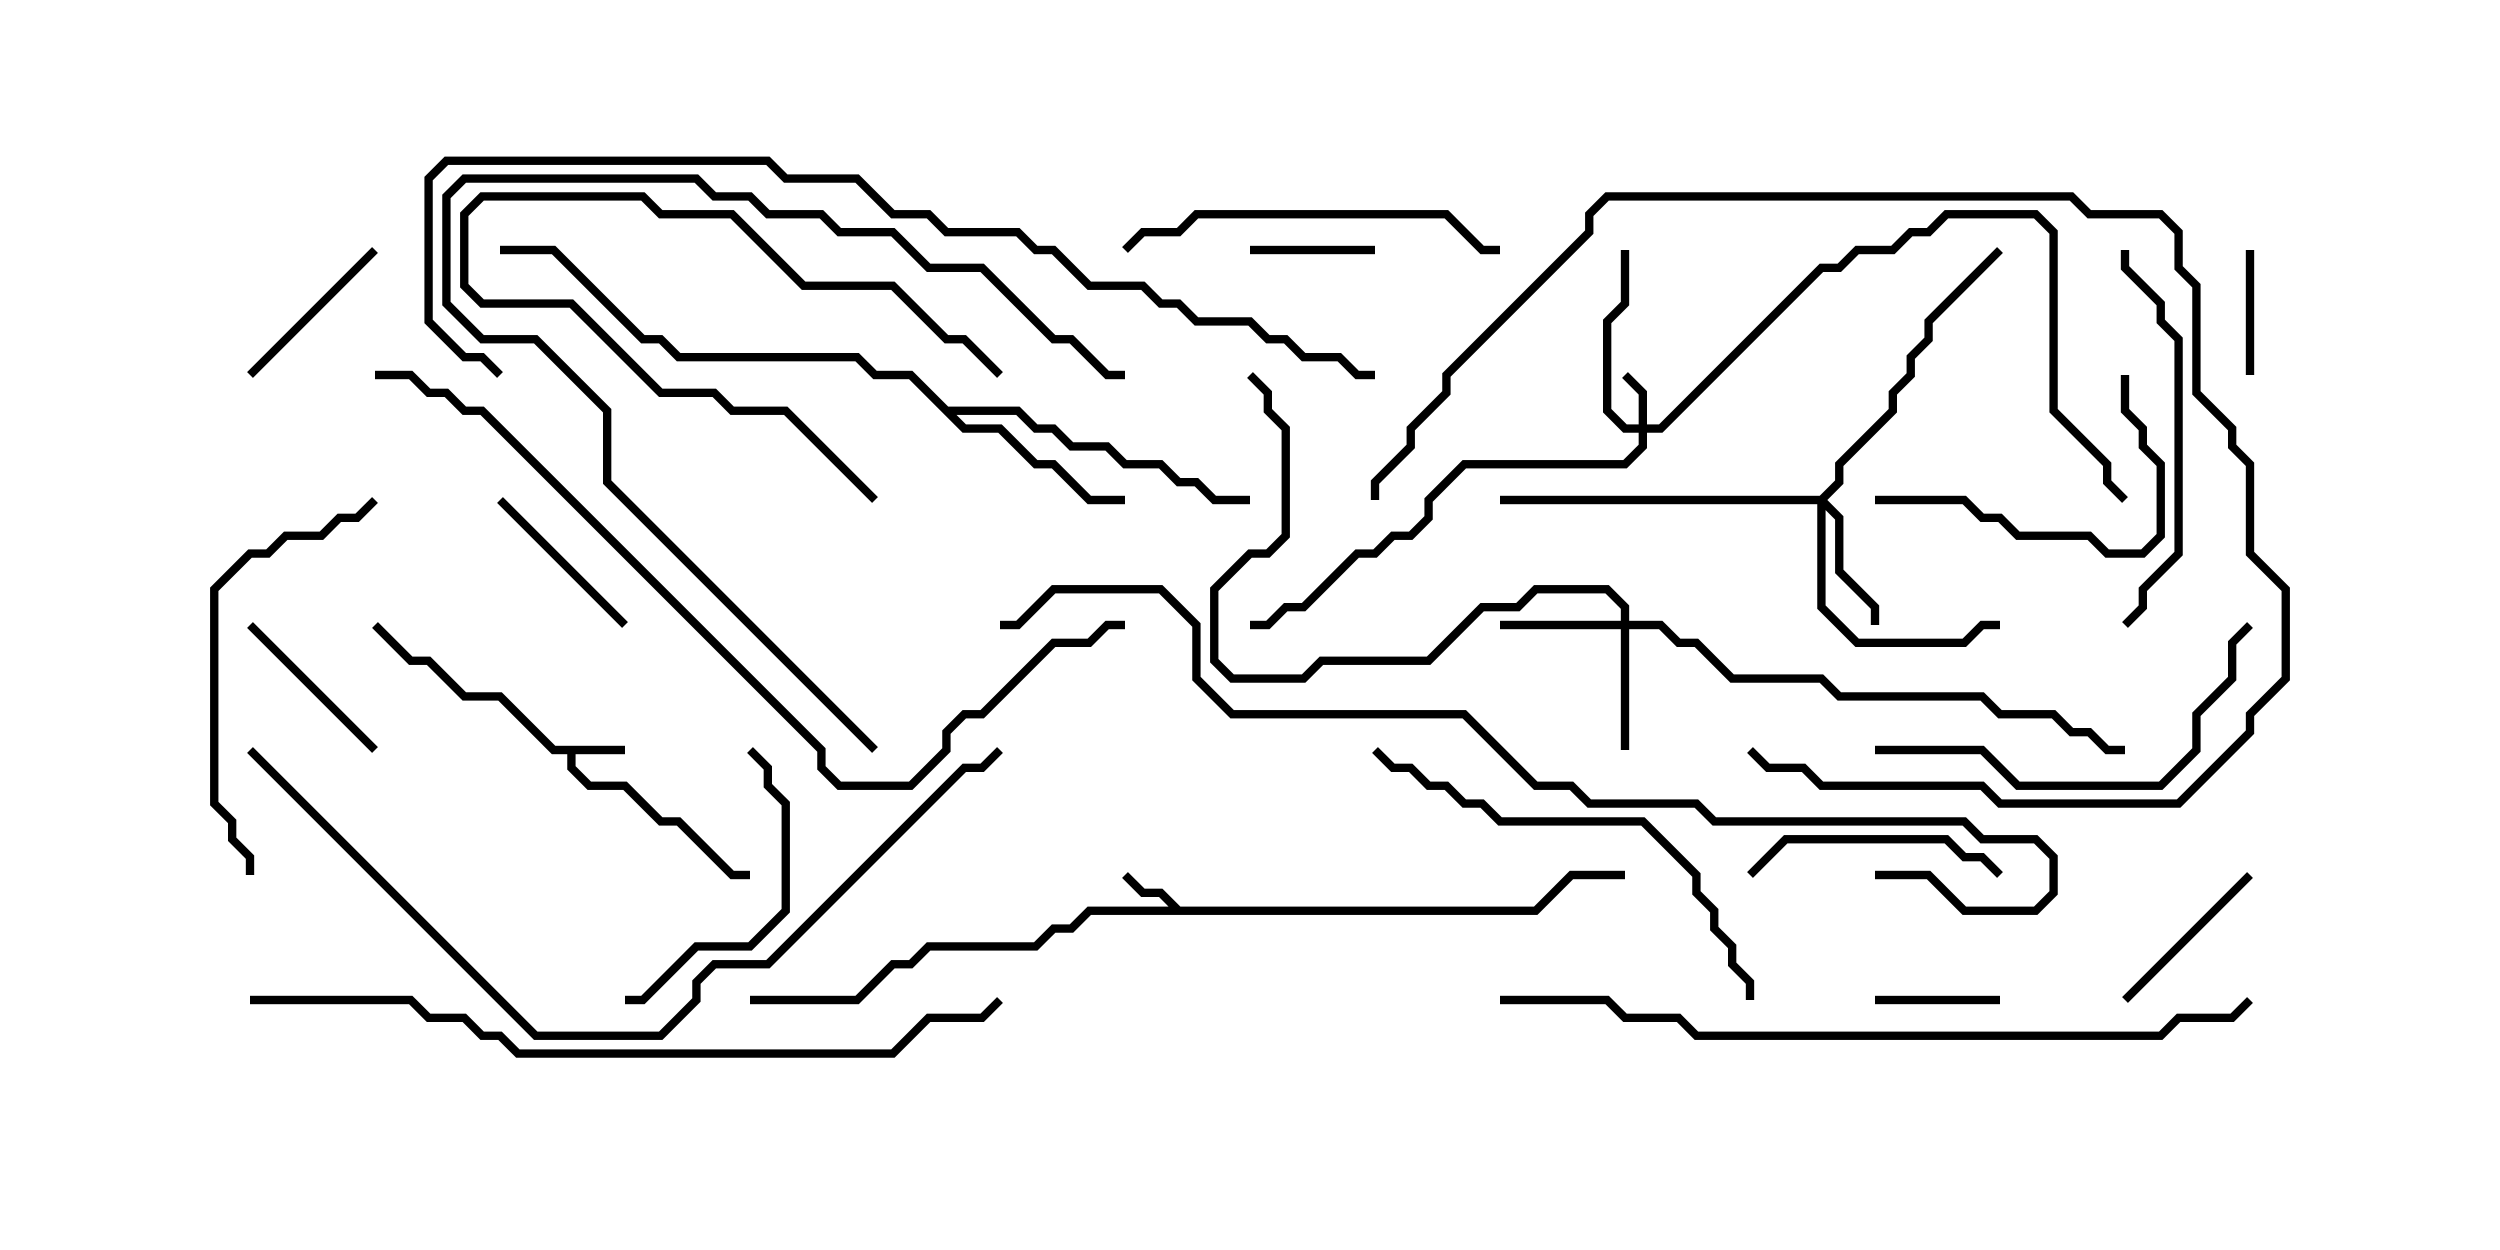 <svg version="1.1" width="30" height="15" xmlns="http://www.w3.org/2000/svg"><path d="M7.5,8.95L7.5,9.05L6.907,9.05L6.907,9.194L7.092,9.379L7.521,9.379L7.949,9.807L8.164,9.807L8.806,10.45L9,10.45L9,10.55L8.765,10.55L8.122,9.907L7.908,9.907L7.479,9.479L7.051,9.479L6.807,9.235L6.807,9.05L6.622,9.05L5.979,8.407L5.551,8.407L5.122,7.979L4.908,7.979L4.465,7.535L4.535,7.465L4.949,7.879L5.164,7.879L5.592,8.307L6.021,8.307L6.664,8.95z" stroke="none"/><path d="M14.164,10.879L18.408,10.879L18.836,10.45L19.5,10.45L19.5,10.55L18.878,10.55L18.449,10.979L13.092,10.979L12.878,11.193L12.664,11.193L12.449,11.407L11.164,11.407L10.949,11.621L10.735,11.621L10.306,12.05L9,12.05L9,11.95L10.265,11.95L10.694,11.521L10.908,11.521L11.122,11.307L12.408,11.307L12.622,11.093L12.836,11.093L13.051,10.879L14.022,10.879L13.908,10.764L13.694,10.764L13.465,10.535L13.535,10.465L13.735,10.664L13.949,10.664z" stroke="none"/><path d="M11.378,4.879L12.235,4.879L12.449,5.093L12.664,5.093L12.878,5.307L13.306,5.307L13.521,5.521L13.949,5.521L14.164,5.736L14.378,5.736L14.592,5.95L15,5.95L15,6.05L14.551,6.05L14.336,5.836L14.122,5.836L13.908,5.621L13.479,5.621L13.265,5.407L12.836,5.407L12.622,5.193L12.408,5.193L12.194,4.979L11.478,4.979L11.592,5.093L12.021,5.093L12.449,5.521L12.664,5.521L13.092,5.95L13.5,5.95L13.5,6.05L13.051,6.05L12.622,5.621L12.408,5.621L11.979,5.193L11.551,5.193L10.908,4.55L10.479,4.55L10.265,4.336L8.122,4.336L7.908,4.121L7.694,4.121L6.622,3.05L6,3.05L6,2.95L6.664,2.95L7.735,4.021L7.949,4.021L8.164,4.236L10.306,4.236L10.521,4.45L10.949,4.45z" stroke="none"/><path d="M19.664,5.093L19.664,4.735L19.465,4.535L19.535,4.465L19.764,4.694L19.764,5.093L19.908,5.093L21.836,3.164L22.051,3.164L22.265,2.95L22.694,2.95L22.908,2.736L23.122,2.736L23.336,2.521L24.449,2.521L24.693,2.765L24.693,4.908L25.336,5.551L25.336,5.765L25.535,5.965L25.465,6.035L25.236,5.806L25.236,5.592L24.593,4.949L24.593,2.806L24.408,2.621L23.378,2.621L23.164,2.836L22.949,2.836L22.735,3.05L22.306,3.05L22.092,3.264L21.878,3.264L19.949,5.193L19.764,5.193L19.764,5.378L19.521,5.621L17.592,5.621L17.193,6.021L17.193,6.235L16.949,6.479L16.735,6.479L16.521,6.693L16.306,6.693L15.664,7.336L15.449,7.336L15.235,7.55L15,7.55L15,7.45L15.194,7.45L15.408,7.236L15.622,7.236L16.265,6.593L16.479,6.593L16.694,6.379L16.908,6.379L17.093,6.194L17.093,5.979L17.551,5.521L19.479,5.521L19.664,5.336L19.664,5.193L19.479,5.193L19.236,4.949L19.236,3.836L19.45,3.622L19.45,3L19.55,3L19.55,3.664L19.336,3.878L19.336,4.908L19.521,5.093z" stroke="none"/><path d="M19.45,7.45L19.45,7.306L19.265,7.121L18.449,7.121L18.235,7.336L17.806,7.336L17.164,7.979L15.878,7.979L15.664,8.193L14.765,8.193L14.521,7.949L14.521,7.051L14.979,6.593L15.194,6.593L15.379,6.408L15.379,5.164L15.164,4.949L15.164,4.735L14.965,4.535L15.035,4.465L15.264,4.694L15.264,4.908L15.479,5.122L15.479,6.449L15.235,6.693L15.021,6.693L14.621,7.092L14.621,7.908L14.806,8.093L15.622,8.093L15.836,7.879L17.122,7.879L17.765,7.236L18.194,7.236L18.408,7.021L19.306,7.021L19.55,7.265L19.55,7.45L19.949,7.45L20.164,7.664L20.378,7.664L20.806,8.093L21.878,8.093L22.092,8.307L23.806,8.307L24.021,8.521L24.664,8.521L24.878,8.736L25.092,8.736L25.306,8.95L25.5,8.95L25.5,9.05L25.265,9.05L25.051,8.836L24.836,8.836L24.622,8.621L23.979,8.621L23.765,8.407L22.051,8.407L21.836,8.193L20.765,8.193L20.336,7.764L20.122,7.764L19.908,7.55L19.55,7.55L19.55,9L19.45,9L19.45,7.55L18,7.55L18,7.45z" stroke="none"/><path d="M21.836,5.95L22.021,5.765L22.021,5.551L22.664,4.908L22.664,4.694L22.879,4.479L22.879,4.265L23.093,4.051L23.093,3.836L23.965,2.965L24.035,3.035L23.193,3.878L23.193,4.092L22.979,4.306L22.979,4.521L22.764,4.735L22.764,4.949L22.121,5.592L22.121,5.806L21.928,6L22.121,6.194L22.121,6.836L22.55,7.265L22.55,7.5L22.45,7.5L22.45,7.306L22.021,6.878L22.021,6.235L21.907,6.121L21.907,7.265L22.306,7.664L23.551,7.664L23.765,7.45L24,7.45L24,7.55L23.806,7.55L23.592,7.764L22.265,7.764L21.807,7.306L21.807,6.05L18,6.05L18,5.95z" stroke="none"/><path d="M16.5,2.95L16.5,3.05L15,3.05L15,2.95z" stroke="none"/><path d="M27.05,4.5L26.95,4.5L26.95,3L27.05,3z" stroke="none"/><path d="M24,11.95L24,12.05L22.5,12.05L22.5,11.95z" stroke="none"/><path d="M10.535,5.965L10.465,6.035L9.408,4.979L8.765,4.979L8.551,4.764L7.908,4.764L6.836,3.693L5.765,3.693L5.521,3.449L5.521,2.551L5.765,2.307L7.735,2.307L7.949,2.521L8.806,2.521L9.664,3.379L10.735,3.379L11.378,4.021L11.592,4.021L12.035,4.465L11.965,4.535L11.551,4.121L11.336,4.121L10.694,3.479L9.622,3.479L8.765,2.621L7.908,2.621L7.694,2.407L5.806,2.407L5.621,2.592L5.621,3.408L5.806,3.593L6.878,3.593L7.949,4.664L8.592,4.664L8.806,4.879L9.449,4.879z" stroke="none"/><path d="M2.965,7.535L3.035,7.465L4.535,8.965L4.465,9.035z" stroke="none"/><path d="M3.035,4.535L2.965,4.465L4.465,2.965L4.535,3.035z" stroke="none"/><path d="M25.535,12.035L25.465,11.965L26.965,10.465L27.035,10.535z" stroke="none"/><path d="M7.535,7.465L7.465,7.535L5.965,6.035L6.035,5.965z" stroke="none"/><path d="M24.035,10.465L23.965,10.535L23.765,10.336L23.551,10.336L23.336,10.121L21.449,10.121L21.035,10.535L20.965,10.465L21.408,10.021L23.378,10.021L23.592,10.236L23.806,10.236z" stroke="none"/><path d="M7.5,12.05L7.5,11.95L7.694,11.95L8.336,11.307L8.979,11.307L9.379,10.908L9.379,9.664L9.164,9.449L9.164,9.235L8.965,9.035L9.035,8.965L9.264,9.194L9.264,9.408L9.479,9.622L9.479,10.949L9.021,11.407L8.378,11.407L7.735,12.05z" stroke="none"/><path d="M22.5,6.05L22.5,5.95L23.592,5.95L23.806,6.164L24.021,6.164L24.235,6.379L25.092,6.379L25.306,6.593L25.694,6.593L25.879,6.408L25.879,5.592L25.664,5.378L25.664,5.164L25.45,4.949L25.45,4.5L25.55,4.5L25.55,4.908L25.764,5.122L25.764,5.336L25.979,5.551L25.979,6.449L25.735,6.693L25.265,6.693L25.051,6.479L24.194,6.479L23.979,6.264L23.765,6.264L23.551,6.05z" stroke="none"/><path d="M13.535,3.035L13.465,2.965L13.694,2.736L14.122,2.736L14.336,2.521L17.378,2.521L17.806,2.95L18,2.95L18,3.05L17.765,3.05L17.336,2.621L14.378,2.621L14.164,2.836L13.735,2.836z" stroke="none"/><path d="M25.535,7.535L25.465,7.465L25.664,7.265L25.664,7.051L26.093,6.622L26.093,4.092L25.879,3.878L25.879,3.664L25.45,3.235L25.45,3L25.55,3L25.55,3.194L25.979,3.622L25.979,3.836L26.193,4.051L26.193,6.664L25.764,7.092L25.764,7.306z" stroke="none"/><path d="M4.465,5.965L4.535,6.035L4.306,6.264L4.092,6.264L3.878,6.479L3.449,6.479L3.235,6.693L3.021,6.693L2.621,7.092L2.621,9.622L2.836,9.836L2.836,10.051L3.05,10.265L3.05,10.5L2.95,10.5L2.95,10.306L2.736,10.092L2.736,9.878L2.521,9.664L2.521,7.051L2.979,6.593L3.194,6.593L3.408,6.379L3.836,6.379L4.051,6.164L4.265,6.164z" stroke="none"/><path d="M22.5,9.05L22.5,8.95L23.806,8.95L24.235,9.379L25.908,9.379L26.307,8.979L26.307,8.551L26.736,8.122L26.736,7.694L26.965,7.465L27.035,7.535L26.836,7.735L26.836,8.164L26.407,8.592L26.407,9.021L25.949,9.479L24.194,9.479L23.765,9.05z" stroke="none"/><path d="M20.965,9.035L21.035,8.965L21.235,9.164L21.664,9.164L21.878,9.379L23.806,9.379L24.021,9.593L26.122,9.593L26.95,8.765L26.95,8.551L27.379,8.122L27.379,7.092L26.95,6.664L26.95,5.592L26.736,5.378L26.736,5.164L26.307,4.735L26.307,3.449L26.093,3.235L26.093,2.806L25.908,2.621L25.051,2.621L24.836,2.407L19.306,2.407L19.121,2.592L19.121,2.806L17.407,4.521L17.407,4.735L16.979,5.164L16.979,5.378L16.55,5.806L16.55,6L16.45,6L16.45,5.765L16.879,5.336L16.879,5.122L17.307,4.694L17.307,4.479L19.021,2.765L19.021,2.551L19.265,2.307L24.878,2.307L25.092,2.521L25.949,2.521L26.193,2.765L26.193,3.194L26.407,3.408L26.407,4.694L26.836,5.122L26.836,5.336L27.05,5.551L27.05,6.622L27.479,7.051L27.479,8.164L27.05,8.592L27.05,8.806L26.164,9.693L23.979,9.693L23.765,9.479L21.836,9.479L21.622,9.264L21.194,9.264z" stroke="none"/><path d="M10.535,8.965L10.465,9.035L7.236,5.806L7.236,4.949L6.408,4.121L5.765,4.121L5.307,3.664L5.307,2.336L5.551,2.093L8.378,2.093L8.592,2.307L9.021,2.307L9.235,2.521L9.878,2.521L10.092,2.736L10.735,2.736L11.164,3.164L11.806,3.164L12.664,4.021L12.878,4.021L13.306,4.45L13.5,4.45L13.5,4.55L13.265,4.55L12.836,4.121L12.622,4.121L11.765,3.264L11.122,3.264L10.694,2.836L10.051,2.836L9.836,2.621L9.194,2.621L8.979,2.407L8.551,2.407L8.336,2.193L5.592,2.193L5.407,2.378L5.407,3.622L5.806,4.021L6.449,4.021L7.336,4.908L7.336,5.765z" stroke="none"/><path d="M16.465,9.035L16.535,8.965L16.735,9.164L16.949,9.164L17.164,9.379L17.378,9.379L17.592,9.593L17.806,9.593L18.021,9.807L19.735,9.807L20.407,10.479L20.407,10.694L20.621,10.908L20.621,11.122L20.836,11.336L20.836,11.551L21.05,11.765L21.05,12L20.95,12L20.95,11.806L20.736,11.592L20.736,11.378L20.521,11.164L20.521,10.949L20.307,10.735L20.307,10.521L19.694,9.907L17.979,9.907L17.765,9.693L17.551,9.693L17.336,9.479L17.122,9.479L16.908,9.264L16.694,9.264z" stroke="none"/><path d="M2.965,9.035L3.035,8.965L6.449,12.379L7.908,12.379L8.307,11.979L8.307,11.765L8.551,11.521L9.194,11.521L11.551,9.164L11.765,9.164L11.965,8.965L12.035,9.035L11.806,9.264L11.592,9.264L9.235,11.621L8.592,11.621L8.407,11.806L8.407,12.021L7.949,12.479L6.408,12.479z" stroke="none"/><path d="M3,12.05L3,11.95L4.949,11.95L5.164,12.164L5.592,12.164L5.806,12.379L6.021,12.379L6.235,12.593L10.694,12.593L11.122,12.164L11.765,12.164L11.965,11.965L12.035,12.035L11.806,12.264L11.164,12.264L10.735,12.693L6.194,12.693L5.979,12.479L5.765,12.479L5.551,12.264L5.122,12.264L4.908,12.05z" stroke="none"/><path d="M26.965,11.965L27.035,12.035L26.806,12.264L26.164,12.264L25.949,12.479L20.336,12.479L20.122,12.264L19.479,12.264L19.265,12.05L18,12.05L18,11.95L19.306,11.95L19.521,12.164L20.164,12.164L20.378,12.379L25.908,12.379L26.122,12.164L26.765,12.164z" stroke="none"/><path d="M4.5,4.55L4.5,4.45L4.949,4.45L5.164,4.664L5.378,4.664L5.592,4.879L5.806,4.879L9.907,8.979L9.907,9.194L10.092,9.379L10.908,9.379L11.307,8.979L11.307,8.765L11.551,8.521L11.765,8.521L12.622,7.664L13.051,7.664L13.265,7.45L13.5,7.45L13.5,7.55L13.306,7.55L13.092,7.764L12.664,7.764L11.806,8.621L11.592,8.621L11.407,8.806L11.407,9.021L10.949,9.479L10.051,9.479L9.807,9.235L9.807,9.021L5.765,4.979L5.551,4.979L5.336,4.764L5.122,4.764L4.908,4.55z" stroke="none"/><path d="M6.035,4.465L5.965,4.535L5.765,4.336L5.551,4.336L5.093,3.878L5.093,2.122L5.336,1.879L9.235,1.879L9.449,2.093L10.306,2.093L10.735,2.521L11.164,2.521L11.378,2.736L12.235,2.736L12.449,2.95L12.664,2.95L13.092,3.379L13.735,3.379L13.949,3.593L14.164,3.593L14.378,3.807L15.021,3.807L15.235,4.021L15.449,4.021L15.664,4.236L16.092,4.236L16.306,4.45L16.5,4.45L16.5,4.55L16.265,4.55L16.051,4.336L15.622,4.336L15.408,4.121L15.194,4.121L14.979,3.907L14.336,3.907L14.122,3.693L13.908,3.693L13.694,3.479L13.051,3.479L12.622,3.05L12.408,3.05L12.194,2.836L11.336,2.836L11.122,2.621L10.694,2.621L10.265,2.193L9.408,2.193L9.194,1.979L5.378,1.979L5.193,2.164L5.193,3.836L5.592,4.236L5.806,4.236z" stroke="none"/><path d="M22.5,10.55L22.5,10.45L23.164,10.45L23.592,10.879L24.408,10.879L24.593,10.694L24.593,10.306L24.408,10.121L23.765,10.121L23.551,9.907L20.551,9.907L20.336,9.693L19.051,9.693L18.836,9.479L18.408,9.479L17.551,8.621L14.765,8.621L14.307,8.164L14.307,7.521L13.908,7.121L12.664,7.121L12.235,7.55L12,7.55L12,7.45L12.194,7.45L12.622,7.021L13.949,7.021L14.407,7.479L14.407,8.122L14.806,8.521L17.592,8.521L18.449,9.379L18.878,9.379L19.092,9.593L20.378,9.593L20.592,9.807L23.592,9.807L23.806,10.021L24.449,10.021L24.693,10.265L24.693,10.735L24.449,10.979L23.551,10.979L23.122,10.55z" stroke="none"/></svg>